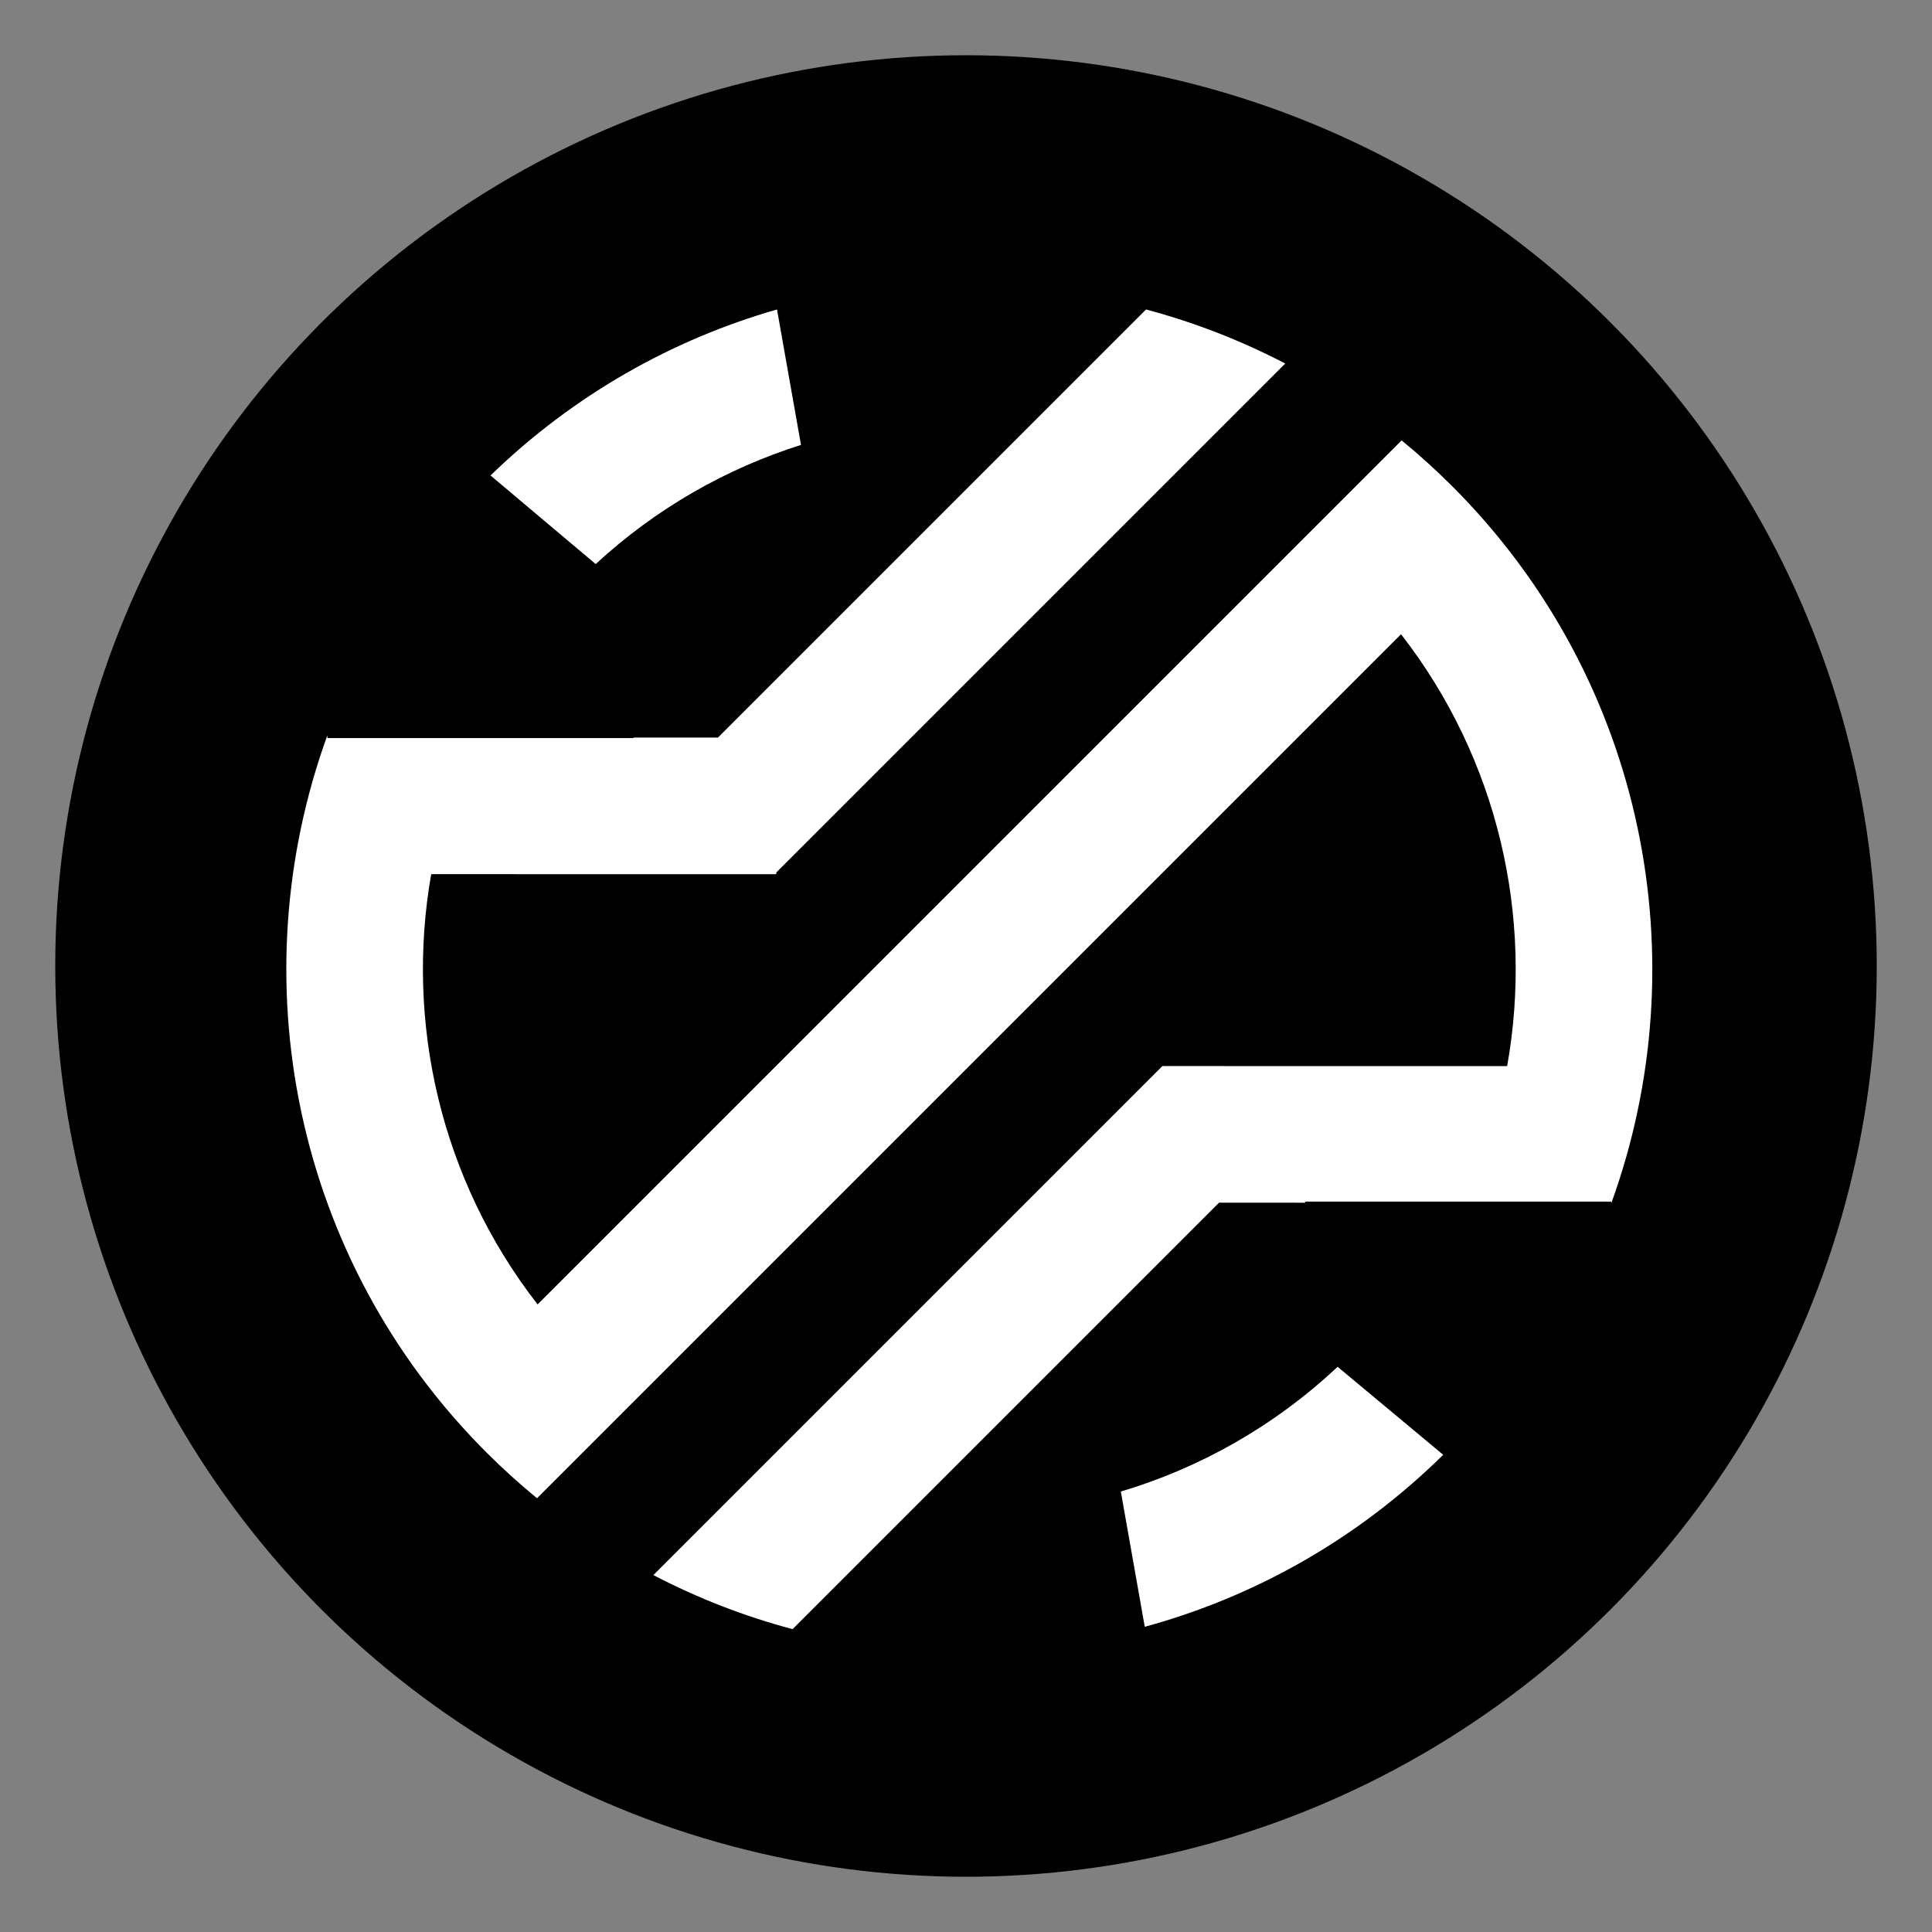 <svg
    xmlns:xlink="http://www.w3.org/1999/xlink"
    xmlns="http://www.w3.org/2000/svg"
    viewBox="0 0 1000 1000"
    fill="inherit"
    version="1.1"
>
    <rect x="0" y="0" width="1000" height="1000" fill="#808080" stroke="none"/>
    <g rx="0" ry="0">
        <g>
            <g class="fills">
                <ellipse
                    rx="471.405"
                    ry="471.405"
                    cx="500"
                    cy="500"
                    transform="matrix(1, 0, 0, 1, 0, 0)"
                    style="fill: black"
                />
            </g>
        </g>
        <g>
            <g class="fills">
                <path
                    rx="0"
                    ry="0"
                    d="M327.884,381.754L371.626,381.758L532.779,220.606L576.692,176.692L593.203,160.182C617.952,166.783,642.124,176.111,665.238,188.166L626.702,226.702L401.768,451.636L401.768,452.479L223.184,452.462C209.700,529.284,228.060,610.629,278.262,675.161L675.161,278.262L676.712,276.712L725.475,227.948C734.517,235.355,743.278,243.278,751.716,251.716C852.016,352.016,879.431,497.772,833.956,622.900L833.956,621.956L675.549,621.940L675.549,622.521L630.964,622.517L470.654,782.826L426.740,826.740L410.230,843.251C385.480,836.650,361.309,827.322,338.195,815.267L376.731,776.731L601.665,551.797L780.099,551.814C793.866,474.744,775.556,393.040,725.171,328.272L328.272,725.171L326.721,726.721L277.958,775.484C268.915,768.078,260.155,760.155,251.716,751.716C151.417,651.417,124.002,505.661,169.477,380.533L169.477,382.018L327.884,382.034L327.884,381.754ZM601.731,551.731L601.731,551.731ZM601.665,551.797L601.665,551.797ZM601.665,551.797L601.665,551.797ZL601.665,551.797ZL601.797,551.797M692.340,707.450L747.000,753.000C702.411,796.925,649.016,826.603,592.527,842.033L580.140,772.023C620.885,759.864,659.419,738.340,692.340,707.450ZM402.179,160.179L414.590,230.295C376.111,242.433,339.724,262.987,308.328,291.959L253.895,246.105C296.965,204.322,348.079,175.680,402.179,160.179Z"
                    style="fill: white"
                />
            </g>
        </g>
    </g>
</svg>
